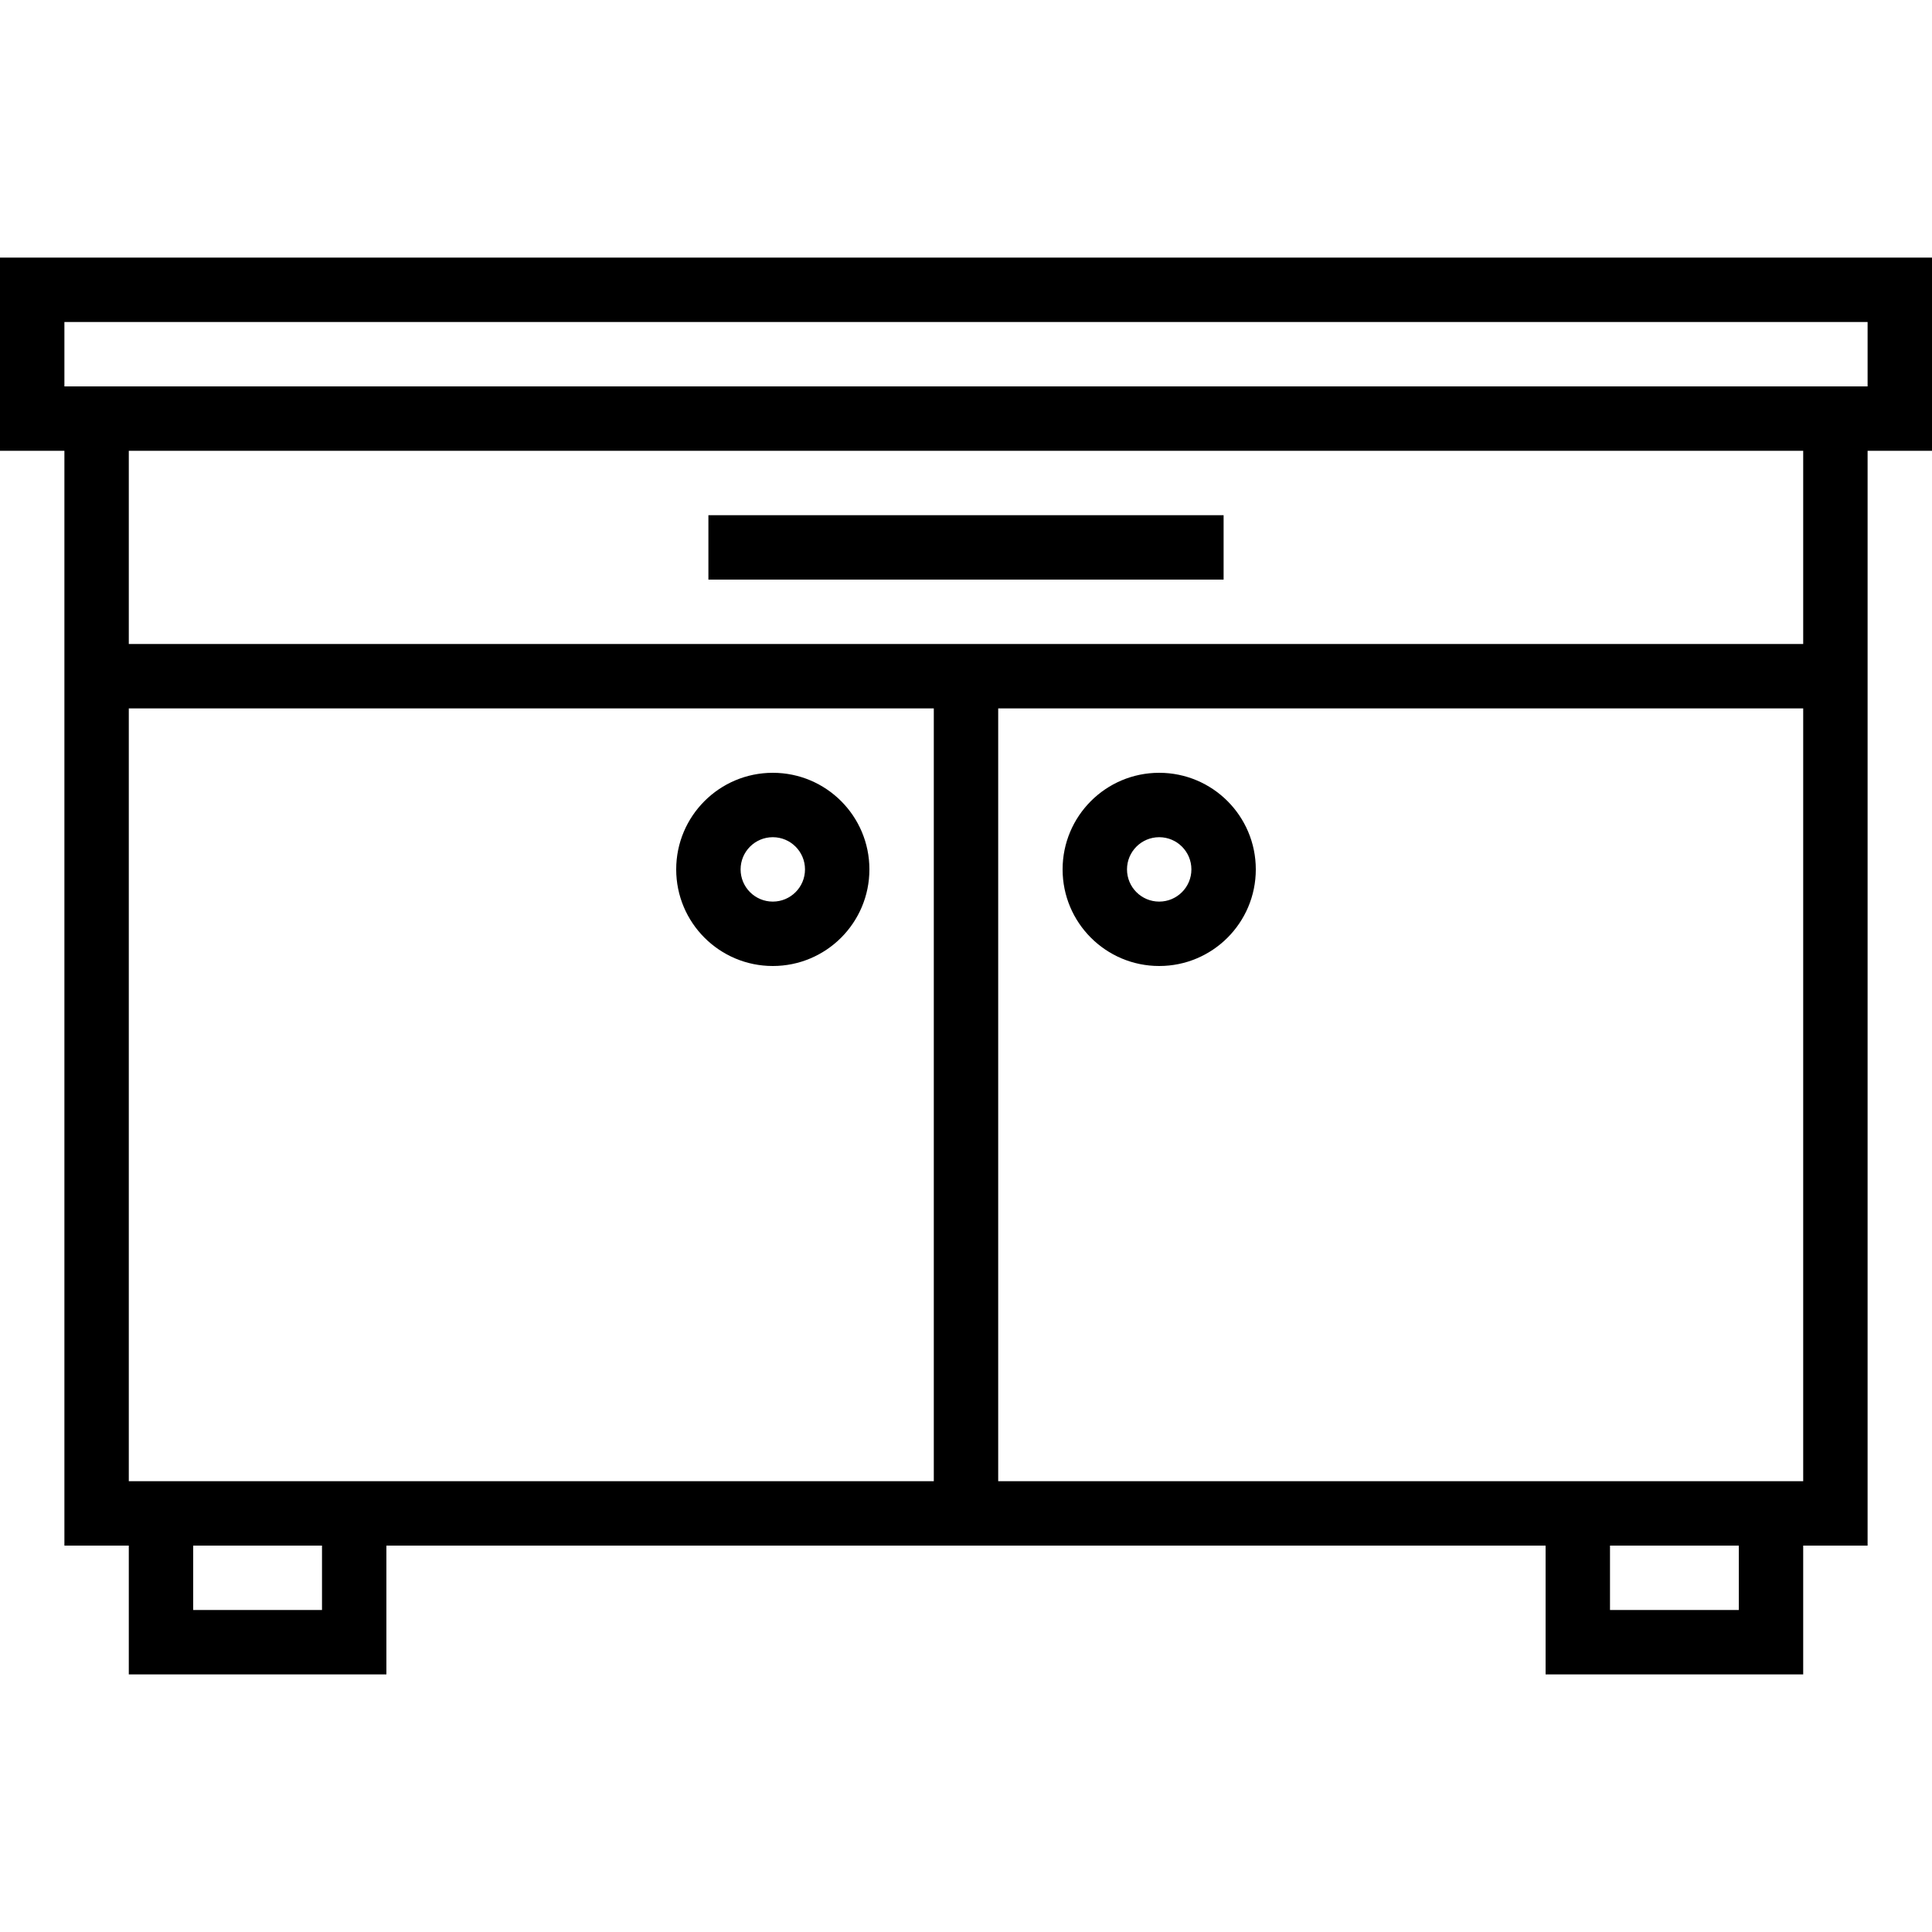 <?xml version="1.0" encoding="iso-8859-1"?>
<!-- Generator: Adobe Illustrator 19.0.0, SVG Export Plug-In . SVG Version: 6.00 Build 0)  -->
<svg version="1.1" id="Capa_1" xmlns="http://www.w3.org/2000/svg" xmlns:xlink="http://www.w3.org/1999/xlink" x="0px" y="0px"
	 viewBox="0 0 480 480" style="enable-background:new 0 0 480 480;" xml:space="preserve">
<g>
	<g>
		<path d="M0,64v48h16v272h16v32h64v-32h288v32h64v-32h16V112h16V64H0z M80,400H48v-16h32V400z M232,368H32V176h200V368z M432,400
			h-32v-16h32V400z M448,368H248V176h200V368z M448,160H32v-48h416V160z M464,96H16V80h448V96z"/>
	</g>
</g>
<g>
	<g>
		<path d="M192,192c-13.255,0-24,10.745-24,24s10.745,24,24,24s24-10.745,24-24S205.255,192,192,192z M192,224c-4.418,0-8-3.582-8-8
			s3.582-8,8-8s8,3.582,8,8S196.418,224,192,224z"/>
	</g>
</g>
<g>
	<g>
		<path d="M288,192c-13.255,0-24,10.745-24,24s10.745,24,24,24s24-10.745,24-24S301.255,192,288,192z M288,224c-4.418,0-8-3.582-8-8
			s3.582-8,8-8s8,3.582,8,8S292.418,224,288,224z"/>
	</g>
</g>
<g>
	<g>
		<rect x="176" y="128" width="128" height="16"/>
	</g>
</g>
<g>
</g>
<g>
</g>
<g>
</g>
<g>
</g>
<g>
</g>
<g>
</g>
<g>
</g>
<g>
</g>
<g>
</g>
<g>
</g>
<g>
</g>
<g>
</g>
<g>
</g>
<g>
</g>
<g>
</g>
</svg>
